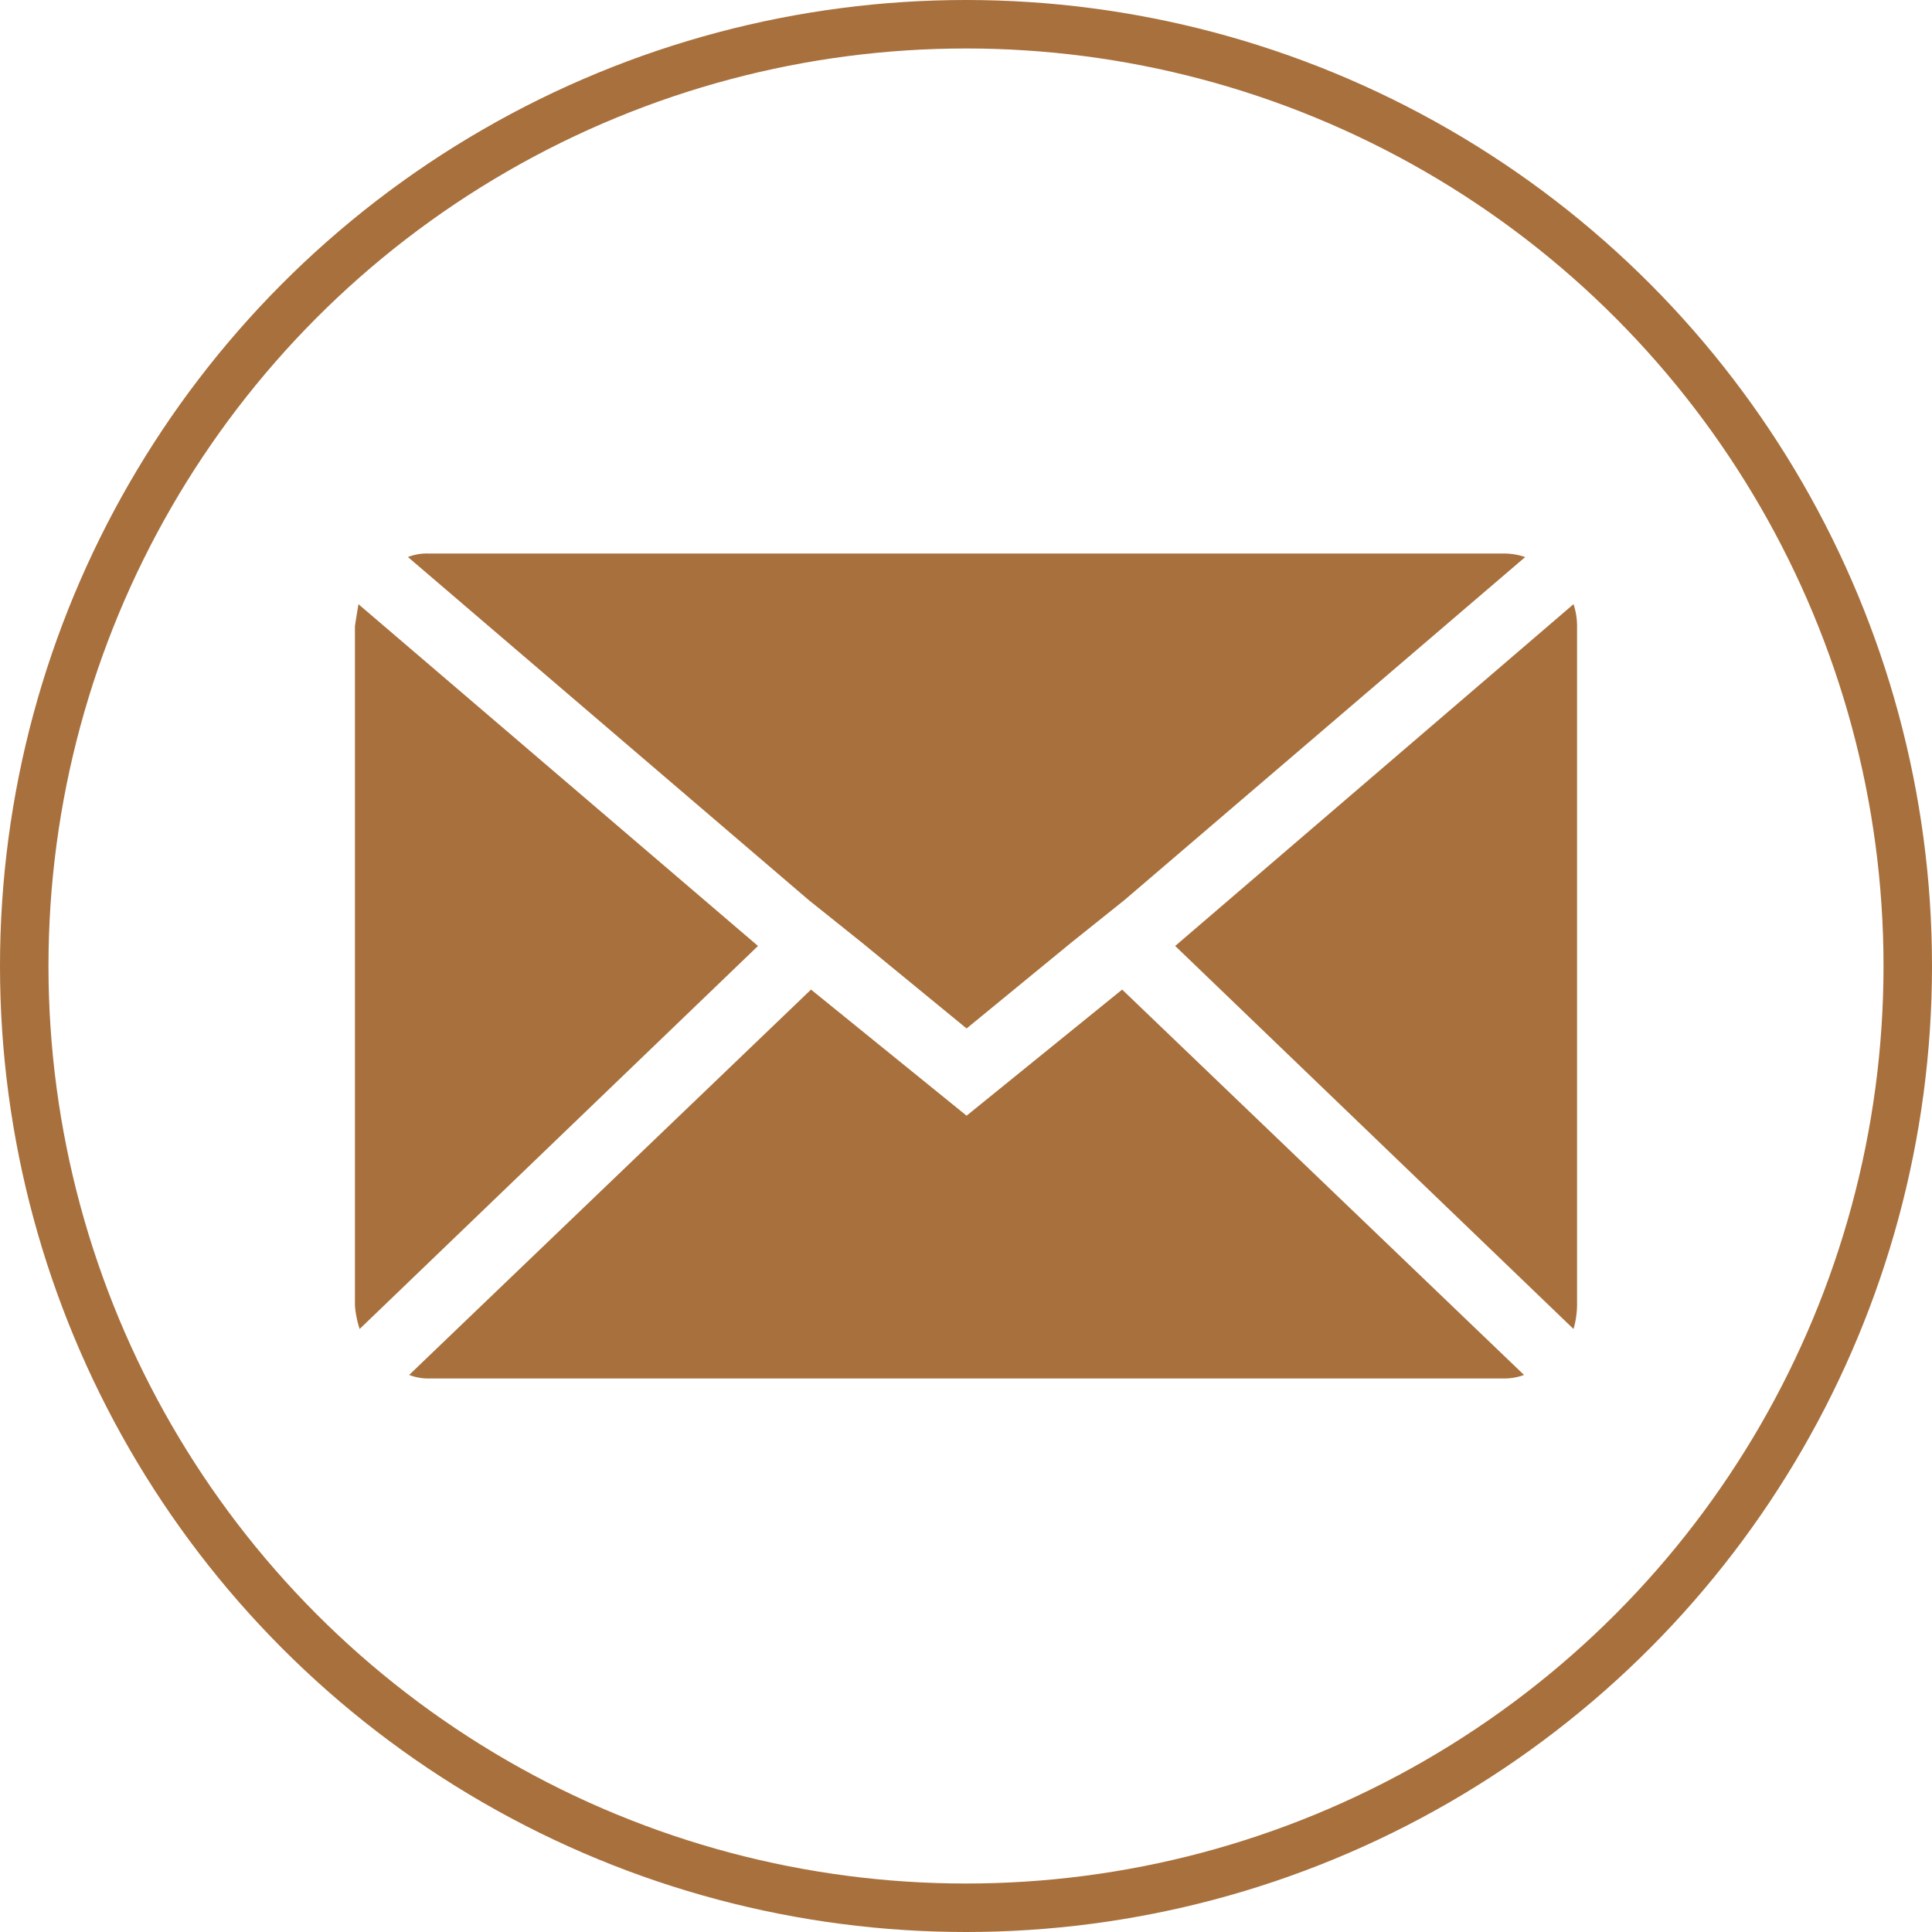 <svg xmlns="http://www.w3.org/2000/svg" width="558" height="558" viewBox="0 0 558 558">
  <g id="icon_email" transform="translate(-591 -174)">
    <g id="Ellipse_152" data-name="Ellipse 152" transform="translate(591 174)" fill="none" stroke="#a8703c" stroke-width="14">
      <circle cx="279" cy="279" r="279" stroke="none"/>
      <circle cx="279" cy="279" r="272" fill="none"/>
    </g>
    <path id="Icon_zocial-email" data-name="Icon zocial-email" d="M.072,221.23V25.172q0-.34,1.021-6.467l115.389,98.71L1.434,228.038A28.847,28.847,0,0,1,.072,221.23ZM15.389,5.089a14.669,14.669,0,0,1,5.786-1.021H331.942a19.274,19.274,0,0,1,6.127,1.021L222.34,104.14l-15.317,12.254-30.294,24.848-30.294-24.848L131.118,104.14Zm.34,236.224,116.07-111.3,44.93,36.421,44.93-36.421,116.07,111.3a16.343,16.343,0,0,1-5.786,1.021H21.176a15.416,15.416,0,0,1-5.446-1.021Zm221.247-123.9L352.025,18.7a20.316,20.316,0,0,1,1.021,6.467V221.23a26.089,26.089,0,0,1-1.021,6.808Z" transform="translate(693.44 329.799)" fill="#a8703c"/>
  </g>
</svg>

